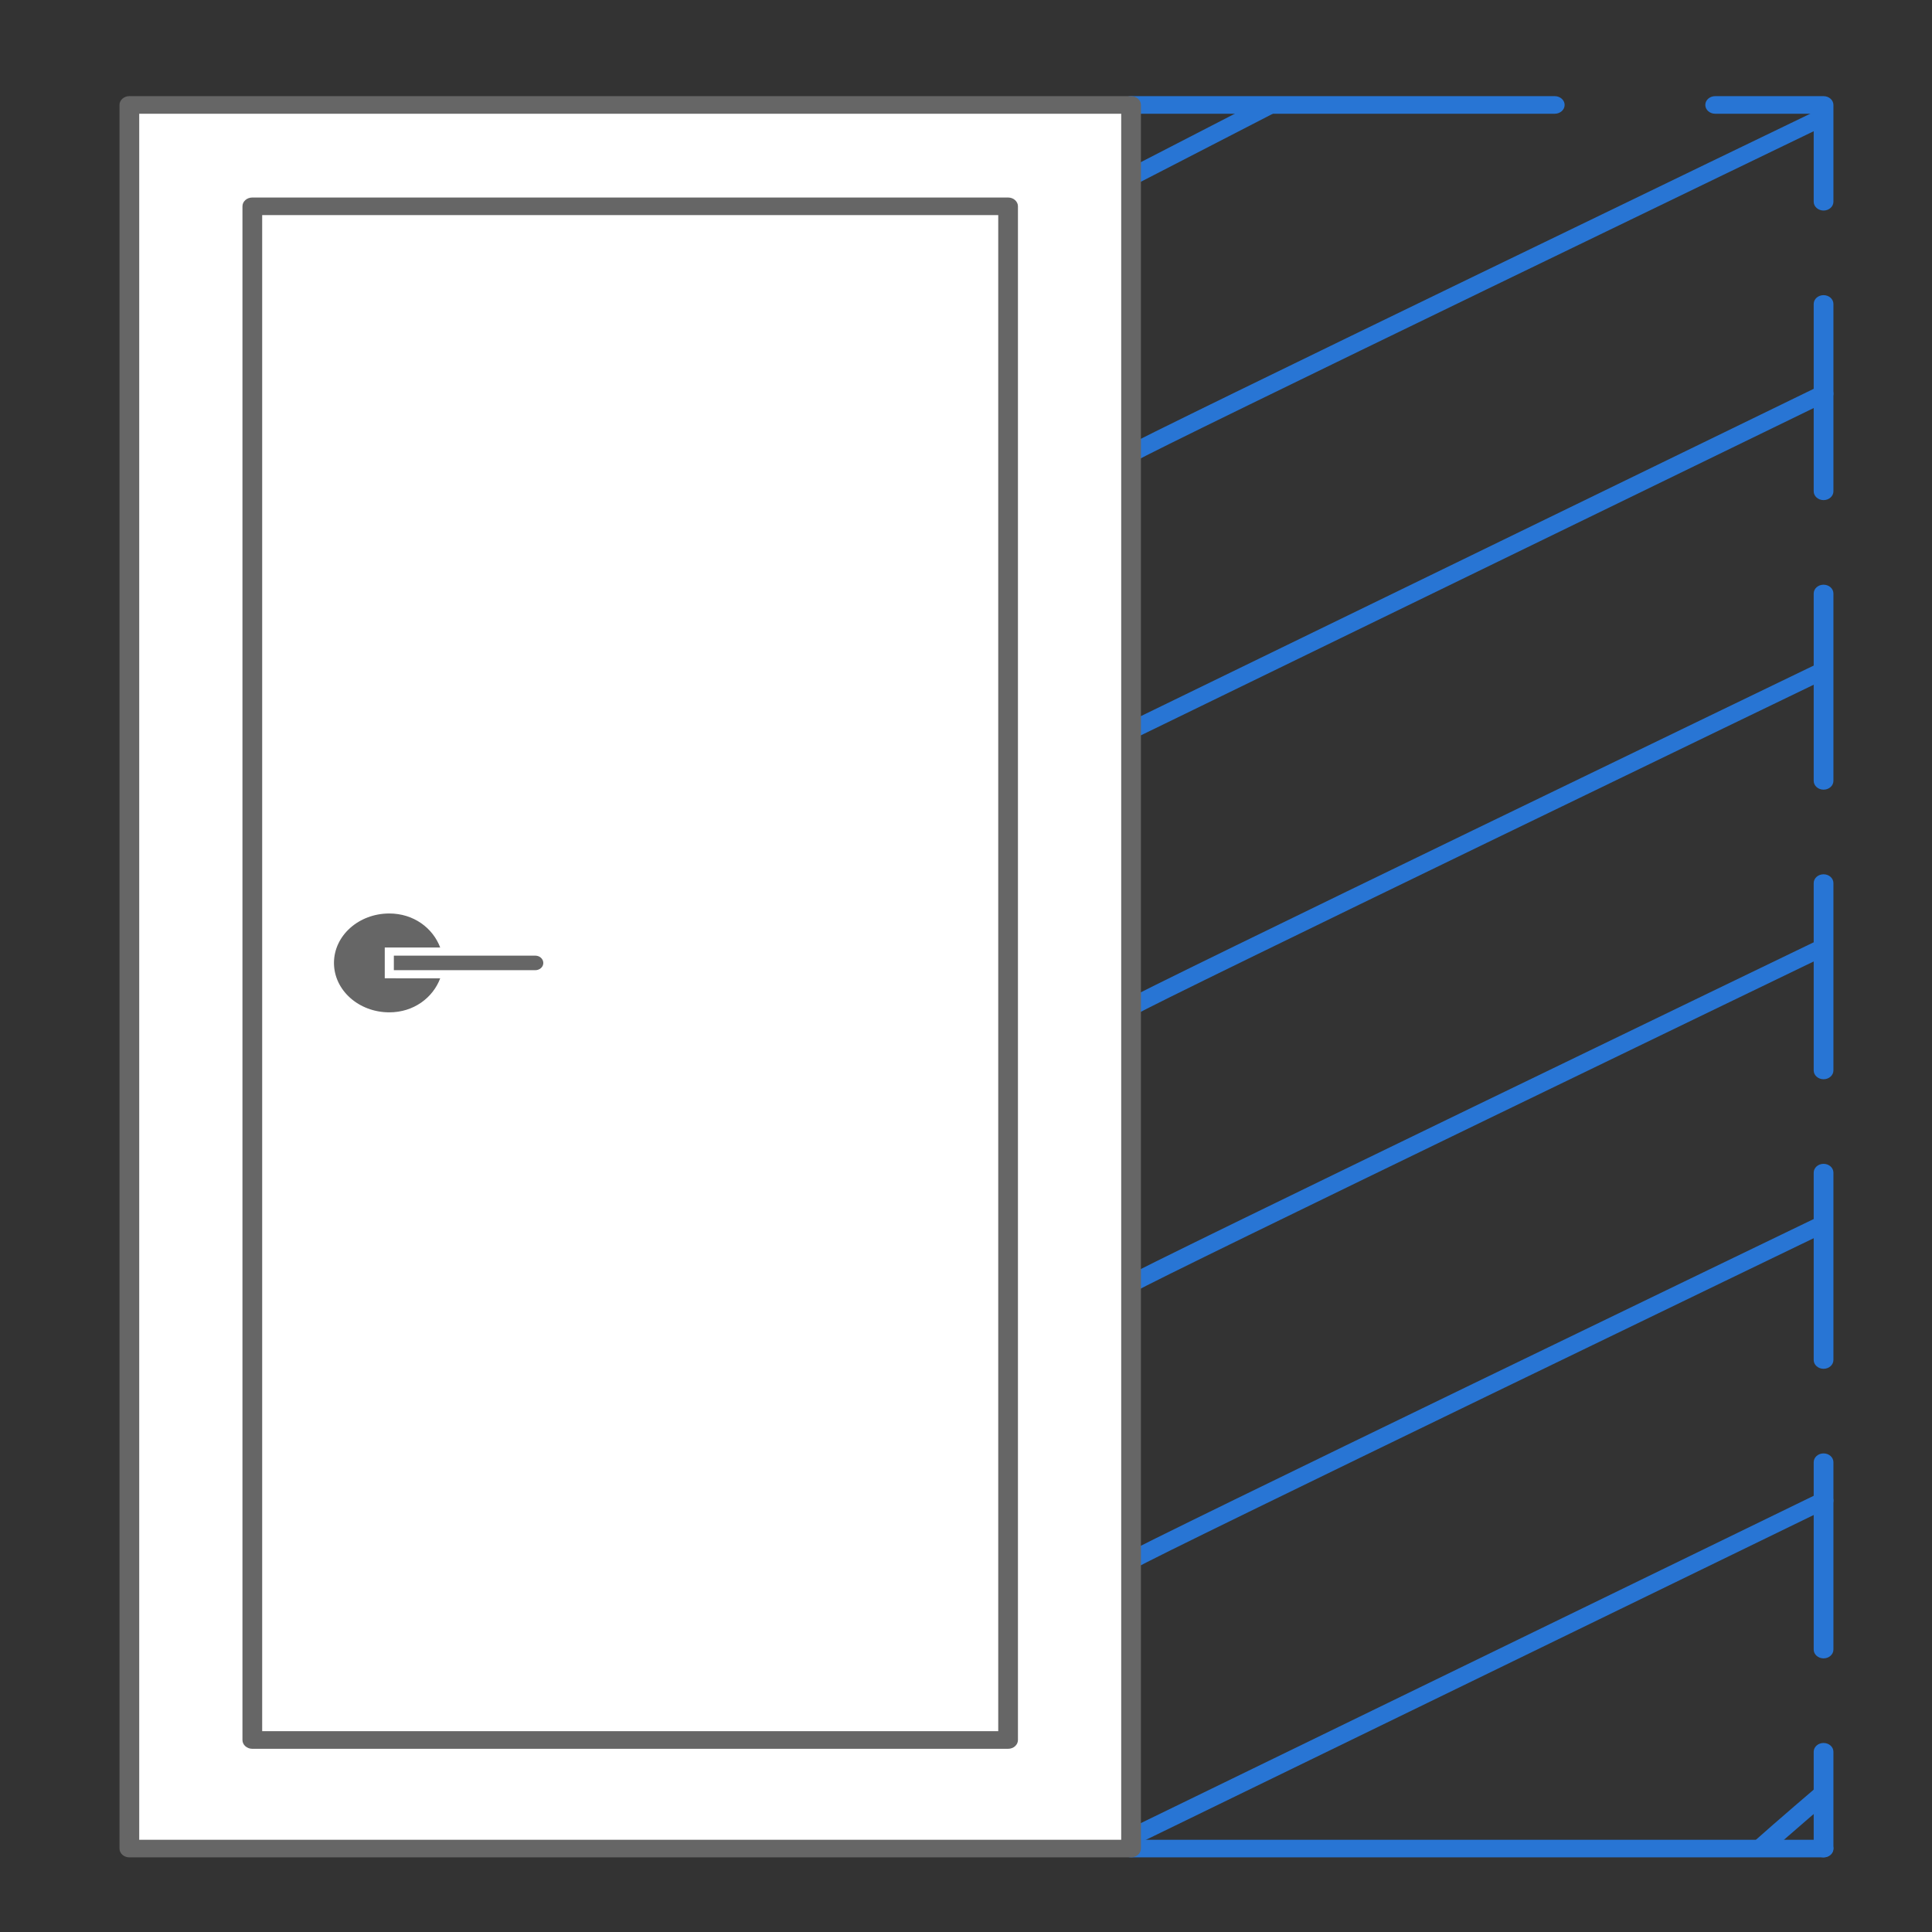 <?xml version="1.0" encoding="utf-8"?>
<!-- Generator: Adobe Illustrator 17.0.0, SVG Export Plug-In . SVG Version: 6.00 Build 0)  -->
<!DOCTYPE svg PUBLIC "-//W3C//DTD SVG 1.1//EN" "http://www.w3.org/Graphics/SVG/1.1/DTD/svg11.dtd">
<svg version="1.1" id="Слой_1" xmlns="http://www.w3.org/2000/svg" xmlns:xlink="http://www.w3.org/1999/xlink" x="0px" y="0px"
	 width="125px" height="125px" viewBox="0 0 125 125" enable-background="new 0 0 125 125" xml:space="preserve">
<rect x="0" y="0" width="125" height="125" fill="#333333" stroke="none"/>
<g>
	<g>
		<g>
			<path fill="#2875D4" d="M100.593,7.359H73.18c-0.352,0-0.638-0.255-0.638-0.569c0-0.315,0.285-0.569,0.638-0.569h27.413
				c0.352,0,0.638,0.255,0.638,0.569C101.231,7.104,100.946,7.359,100.593,7.359z"/>
		</g>
		<g>
			<path fill="#2875D4" d="M117.984,13.622c-0.352,0-0.638-0.255-0.638-0.569V7.359h-6.375c-0.352,0-0.638-0.255-0.638-0.569
				c0-0.315,0.285-0.569,0.638-0.569h7.013c0.352,0,0.638,0.255,0.638,0.569v6.263C118.622,13.367,118.337,13.622,117.984,13.622z"
				/>
		</g>
		<g>
			<path fill="#2875D4" d="M117.984,107.296c-0.352,0-0.638-0.255-0.638-0.569V94.604c0-0.315,0.285-0.569,0.638-0.569
				s0.638,0.255,0.638,0.569v12.123C118.622,107.042,118.337,107.296,117.984,107.296z M117.984,88.561
				c-0.352,0-0.638-0.255-0.638-0.569V75.869c0-0.315,0.285-0.569,0.638-0.569s0.638,0.255,0.638,0.569v12.123
				C118.622,88.306,118.337,88.561,117.984,88.561z M117.984,69.827c-0.352,0-0.638-0.255-0.638-0.569V57.135
				c0-0.315,0.285-0.569,0.638-0.569s0.638,0.255,0.638,0.569v12.123C118.622,69.572,118.337,69.827,117.984,69.827z
				 M117.984,51.091c-0.352,0-0.638-0.255-0.638-0.569V38.399c0-0.315,0.285-0.569,0.638-0.569s0.638,0.255,0.638,0.569v12.123
				C118.622,50.837,118.337,51.091,117.984,51.091z M117.984,32.357c-0.352,0-0.638-0.255-0.638-0.569V19.665
				c0-0.315,0.285-0.569,0.638-0.569s0.638,0.255,0.638,0.569v12.123C118.622,32.102,118.337,32.357,117.984,32.357z"/>
		</g>
		<g>
			<path fill="#2875D4" d="M117.984,120.171c-0.352,0-0.638-0.255-0.638-0.569v-6.263c0-0.315,0.285-0.569,0.638-0.569
				s0.638,0.255,0.638,0.569v6.263C118.622,119.916,118.337,120.171,117.984,120.171z"/>
		</g>
	</g>
	<g>
		<path fill="#2875D4" d="M117.984,120.171H73.18c-0.352,0-0.638-0.255-0.638-0.569s0.285-0.569,0.638-0.569h44.804
			c0.352,0,0.638,0.255,0.638,0.569S118.337,120.171,117.984,120.171z"/>
	</g>
	<g>
		<g>
			<path fill="#2875D4" d="M73.18,12.022c-0.163,0-0.326-0.056-0.451-0.167c-0.249-0.223-0.249-0.583,0-0.806l9.046-4.663
				l0.901,0.805l-9.046,4.664C73.506,11.966,73.343,12.022,73.18,12.022z"/>
		</g>
		<g>
			<path fill="#2875D4" d="M73.18,29.927c-0.163,0-0.326-0.056-0.451-0.167c-0.249-0.223-0.249-0.583,0-0.806
				c0.436-0.389,44.804-21.794,44.804-21.794l0.901,0.805c0,0-44.368,21.407-44.804,21.795
				C73.506,29.871,73.343,29.927,73.18,29.927z"/>
		</g>
		<g>
			<path fill="#2875D4" d="M73.18,47.833c-0.163,0-0.326-0.056-0.451-0.167c-0.249-0.222-0.249-0.583,0-0.805l44.804-21.795
				c0.249-0.222,0.652-0.222,0.901,0c0.249,0.222,0.249,0.583,0,0.805L73.631,47.666C73.506,47.777,73.343,47.833,73.18,47.833z"/>
		</g>
		<g>
			<path fill="#2875D4" d="M73.18,65.738c-0.163,0-0.326-0.056-0.451-0.167c-0.249-0.223-0.249-0.583,0-0.806
				c0.436-0.389,44.804-21.794,44.804-21.794l0.901,0.805c0,0-44.368,21.407-44.804,21.795
				C73.506,65.682,73.343,65.738,73.18,65.738z"/>
		</g>
		<g>
			<path fill="#2875D4" d="M73.18,83.643c-0.163,0-0.326-0.056-0.451-0.167c-0.249-0.223-0.249-0.583,0-0.806
				c0.436-0.389,44.804-21.794,44.804-21.794l0.901,0.805c0,0-44.368,21.407-44.804,21.795
				C73.506,83.587,73.343,83.643,73.18,83.643z"/>
		</g>
		<g>
			<path fill="#2875D4" d="M73.18,101.548c-0.163,0-0.326-0.056-0.451-0.167c-0.249-0.223-0.249-0.583,0-0.806
				c0.436-0.389,44.804-21.794,44.804-21.794l0.901,0.805c0,0-44.368,21.407-44.804,21.795
				C73.506,101.492,73.343,101.548,73.18,101.548z"/>
		</g>
		<g>
			<path fill="#2875D4" d="M73.18,119.453c-0.163,0-0.326-0.056-0.451-0.167c-0.249-0.222-0.249-0.583,0-0.805l44.804-21.795
				c0.249-0.222,0.652-0.222,0.901,0c0.249,0.222,0.249,0.583,0,0.805l-44.804,21.795C73.506,119.398,73.343,119.453,73.18,119.453z
				"/>
		</g>
		<g>
			<path fill="#2875D4" d="M113.939,120.111c-0.163,0-0.326-0.056-0.451-0.167c-0.249-0.222-0.249-0.583,0-0.805
				c1.532-1.369,4.057-3.52,4.057-3.52l0.879,0.824c0,0-2.51,2.14-4.034,3.501C114.265,120.055,114.102,120.111,113.939,120.111z"/>
		</g>
	</g>
	<g>
		<g>
			<g>
				<g>
					<g>
						<polygon fill="#FFFFFF" points="55.967,6.79 25.583,6.79 8.369,6.79 8.369,119.602 25.583,119.602 55.967,119.602 
							73.18,119.602 73.18,6.79 						"/>
						<path fill="#666666" d="M73.18,120.171H8.37c-0.352,0-0.638-0.255-0.638-0.569V6.789c0-0.315,0.285-0.569,0.638-0.569h64.81
							c0.352,0,0.638,0.255,0.638,0.569v112.812C73.817,119.916,73.532,120.171,73.18,120.171z M9.007,119.032h63.535V7.359H9.007
							V119.032z"/>
					</g>
				</g>
			</g>
		</g>
	</g>
	<g>
		<polygon fill="#FFFFFF" points="55.966,13.348 25.583,13.348 16.326,13.348 16.326,112.578 25.583,112.578 55.966,112.578 
			65.223,112.578 65.223,13.348 		"/>
		<path fill="#666666" d="M65.223,113.147H16.325c-0.352,0-0.638-0.255-0.638-0.569v-99.23c0-0.315,0.285-0.569,0.638-0.569h48.898
			c0.352,0,0.638,0.255,0.638,0.569v99.23C65.861,112.892,65.576,113.147,65.223,113.147z M16.963,112.008h47.623V13.917H16.963
			V112.008z"/>
	</g>
	<g>
		<path fill="#666666" d="M25.482,62.771h9.151c0.286,0,0.519-0.208,0.519-0.464c0-0.269-0.233-0.477-0.519-0.477h-9.151V62.771z"/>
	</g>
	<g>
		<path fill="#666666" d="M24.894,63.296v-1.992h3.587c-0.473-1.262-1.719-2.202-3.292-2.202c-1.978,0-3.581,1.432-3.581,3.198
			c0,1.766,1.603,3.198,3.581,3.198c1.573,0,2.819-0.94,3.293-2.203H24.894z"/>
	</g>
</g>
</svg>
